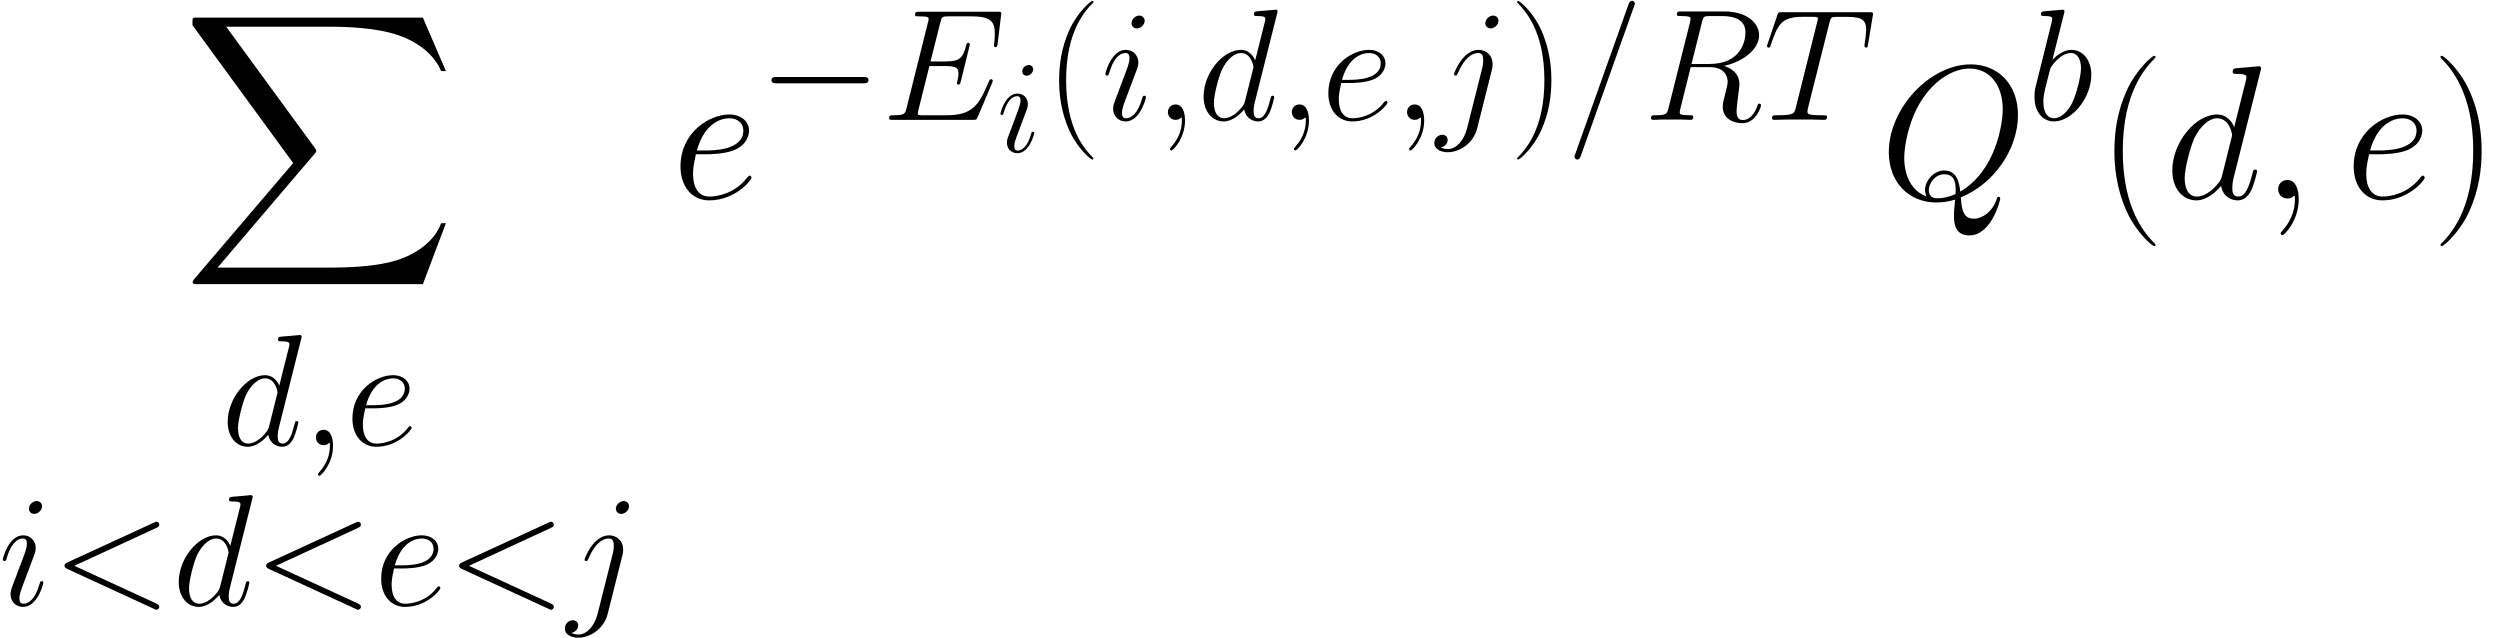 <?xml version='1.0' encoding='ISO-8859-1'?>
<!DOCTYPE svg PUBLIC "-//W3C//DTD SVG 1.1//EN" "http://www.w3.org/Graphics/SVG/1.1/DTD/svg11.dtd">
<!-- This file was generated by dvisvgm 1.2.2 (x86_64-unknown-linux-gnu) -->
<!-- Tue Apr 21 22:55:28 2015 -->
<svg height='93.794pt' version='1.1' viewBox='0 0 367.804 93.794' width='367.804pt' xmlns='http://www.w3.org/2000/svg' xmlns:xlink='http://www.w3.org/1999/xlink'>
<defs>
<path d='M31.498 34.832L34.509 26.87H33.887C32.916 29.458 30.279 31.15 27.418 31.896C26.895 32.021 24.457 32.667 19.68 32.667H4.677L17.341 17.814C17.515 17.615 17.565 17.54 17.565 17.416C17.565 17.366 17.565 17.292 17.391 17.043L5.797 1.194H19.431C22.765 1.194 25.029 1.543 25.253 1.592C26.597 1.791 28.761 2.214 30.727 3.458C31.349 3.856 33.041 4.976 33.887 6.991H34.509L31.498 0H2.09C1.518 0 1.493 0.025 1.418 0.174C1.393 0.249 1.393 0.722 1.393 0.995L14.555 19.008L1.667 34.111C1.418 34.409 1.418 34.533 1.418 34.558C1.418 34.832 1.642 34.832 2.09 34.832H31.498Z' id='g0-88'/>
<path d='M4.044 0.083C4.044 -1.12 3.65 -2.012 2.8 -2.012C2.136 -2.012 1.804 -1.473 1.804 -1.016S2.115 0 2.821 0C3.09 0 3.318 -0.083 3.505 -0.27C3.547 -0.311 3.567 -0.311 3.588 -0.311C3.63 -0.311 3.63 -0.021 3.63 0.083C3.63 0.767 3.505 2.115 2.302 3.464C2.074 3.712 2.074 3.754 2.074 3.795C2.074 3.899 2.178 4.003 2.281 4.003C2.447 4.003 4.044 2.468 4.044 0.083Z' id='g1-59'/>
<path d='M13.668 -10.1C14.041 -10.266 14.082 -10.412 14.082 -10.536C14.082 -10.764 13.916 -10.93 13.688 -10.93C13.647 -10.93 13.626 -10.909 13.336 -10.785L2.115 -5.621C1.742 -5.455 1.701 -5.309 1.701 -5.185C1.701 -5.04 1.721 -4.915 2.115 -4.729L13.336 0.436C13.605 0.56 13.647 0.581 13.688 0.581C13.916 0.581 14.082 0.415 14.082 0.187C14.082 0.062 14.041 -0.083 13.668 -0.249L2.987 -5.164L13.668 -10.1Z' id='g1-60'/>
<path d='M8.897 -14.788C8.897 -14.808 9.022 -15.12 9.022 -15.161C9.022 -15.41 8.815 -15.555 8.649 -15.555C8.545 -15.555 8.358 -15.555 8.192 -15.099L1.244 4.418C1.244 4.438 1.12 4.749 1.12 4.791C1.12 5.04 1.327 5.185 1.493 5.185C1.618 5.185 1.804 5.164 1.95 4.729L8.897 -14.788Z' id='g1-61'/>
<path d='M14.414 -4.812C14.435 -4.874 14.497 -5.019 14.497 -5.102C14.497 -5.206 14.414 -5.309 14.29 -5.309C14.207 -5.309 14.165 -5.289 14.103 -5.226C14.062 -5.206 14.062 -5.164 13.875 -4.749C12.651 -1.846 11.76 -0.601 8.441 -0.601H5.413C5.123 -0.601 5.081 -0.601 4.957 -0.622C4.729 -0.643 4.708 -0.684 4.708 -0.85C4.708 -0.996 4.749 -1.12 4.791 -1.307L6.222 -7.031H8.275C9.893 -7.031 10.017 -6.678 10.017 -6.056C10.017 -5.849 10.017 -5.662 9.872 -5.04C9.831 -4.957 9.81 -4.874 9.81 -4.812C9.81 -4.667 9.914 -4.604 10.038 -4.604C10.225 -4.604 10.246 -4.749 10.329 -5.04L11.511 -9.851C11.511 -9.955 11.428 -10.059 11.303 -10.059C11.117 -10.059 11.096 -9.976 11.013 -9.686C10.598 -8.089 10.183 -7.632 8.337 -7.632H6.367L7.653 -12.734C7.84 -13.46 7.881 -13.523 8.732 -13.523H11.697C14.248 -13.523 14.767 -12.838 14.767 -11.262C14.767 -11.241 14.767 -10.66 14.684 -9.976C14.663 -9.893 14.642 -9.769 14.642 -9.727C14.642 -9.561 14.746 -9.499 14.871 -9.499C15.016 -9.499 15.099 -9.582 15.14 -9.955L15.576 -13.585C15.576 -13.647 15.617 -13.854 15.617 -13.896C15.617 -14.124 15.431 -14.124 15.057 -14.124H4.936C4.542 -14.124 4.335 -14.124 4.335 -13.751C4.335 -13.523 4.48 -13.523 4.832 -13.523C6.118 -13.523 6.118 -13.377 6.118 -13.149C6.118 -13.046 6.098 -12.963 6.035 -12.734L3.235 -1.535C3.049 -0.809 3.007 -0.601 1.556 -0.601C1.161 -0.601 0.954 -0.601 0.954 -0.228C0.954 0 1.078 0 1.493 0H11.905C12.361 0 12.382 -0.021 12.527 -0.353L14.414 -4.812Z' id='g1-69'/>
<path d='M8.835 -0.124C12.402 -1.556 15.057 -5.33 15.057 -9.084C15.057 -12.506 12.817 -14.601 9.914 -14.601C5.475 -14.601 0.996 -9.831 0.996 -5.04C0.996 -1.784 3.152 0.436 6.16 0.436C6.865 0.436 7.549 0.332 8.213 0.124C8.089 1.369 8.089 1.473 8.089 1.867C8.089 2.468 8.089 4.024 9.748 4.024C12.216 4.024 13.128 0.145 13.128 0.021S13.046 -0.187 12.942 -0.187C12.817 -0.187 12.776 -0.083 12.714 0.145C12.257 1.452 11.179 2.198 10.266 2.198C9.209 2.198 8.939 1.473 8.835 -0.124ZM5.102 -0.228C3.464 -0.788 2.675 -2.51 2.675 -4.418C2.675 -5.869 3.215 -8.628 4.584 -10.723C6.118 -13.087 8.172 -14.145 9.789 -14.145C11.946 -14.145 13.398 -12.402 13.398 -9.706C13.398 -8.172 12.672 -3.028 8.773 -0.747C8.669 -1.804 8.379 -3.049 7.01 -3.049C5.89 -3.049 4.936 -1.929 4.936 -0.913C4.936 -0.684 5.019 -0.373 5.102 -0.228ZM8.255 -0.477C7.508 -0.145 6.865 -0.021 6.284 -0.021C6.077 -0.021 5.351 -0.021 5.351 -0.933C5.351 -1.68 6.077 -2.634 7.01 -2.634C8.047 -2.634 8.275 -1.929 8.275 -0.892C8.275 -0.767 8.275 -0.601 8.255 -0.477Z' id='g1-81'/>
<path d='M7.632 -12.755C7.819 -13.523 7.902 -13.564 8.711 -13.564H10.204C11.988 -13.564 13.315 -13.025 13.315 -11.407C13.315 -10.349 12.776 -7.3 8.607 -7.3H6.263L7.632 -12.755ZM10.515 -7.052C13.087 -7.612 15.099 -9.271 15.099 -11.054C15.099 -12.672 13.46 -14.165 10.577 -14.165H4.957C4.542 -14.165 4.355 -14.165 4.355 -13.771C4.355 -13.564 4.501 -13.564 4.895 -13.564C6.139 -13.564 6.139 -13.398 6.139 -13.17C6.139 -13.128 6.139 -13.004 6.056 -12.693L3.256 -1.535C3.07 -0.809 3.028 -0.601 1.597 -0.601C1.12 -0.601 0.975 -0.601 0.975 -0.207C0.975 0 1.203 0 1.265 0C1.638 0 2.074 -0.041 2.468 -0.041H4.915C5.289 -0.041 5.724 0 6.098 0C6.263 0 6.492 0 6.492 -0.394C6.492 -0.601 6.305 -0.601 5.994 -0.601C4.729 -0.601 4.729 -0.767 4.729 -0.975C4.729 -0.996 4.729 -1.141 4.77 -1.307L6.16 -6.886H8.649C10.619 -6.886 10.992 -5.641 10.992 -4.957C10.992 -4.646 10.785 -3.837 10.64 -3.298C10.412 -2.344 10.349 -2.115 10.349 -1.721C10.349 -0.249 11.552 0.436 12.942 0.436C14.622 0.436 15.348 -1.618 15.348 -1.908C15.348 -2.053 15.244 -2.115 15.12 -2.115C14.954 -2.115 14.912 -1.991 14.871 -1.825C14.373 -0.353 13.523 0.021 13.004 0.021S12.154 -0.207 12.154 -1.141C12.154 -1.638 12.402 -3.526 12.423 -3.63C12.527 -4.397 12.527 -4.48 12.527 -4.646C12.527 -6.16 11.303 -6.803 10.515 -7.052Z' id='g1-82'/>
<path d='M8.649 -12.651C8.773 -13.149 8.815 -13.336 9.126 -13.419C9.292 -13.46 9.976 -13.46 10.412 -13.46C12.486 -13.46 13.46 -13.377 13.46 -11.76C13.46 -11.448 13.377 -10.66 13.253 -9.893L13.232 -9.644C13.232 -9.561 13.315 -9.437 13.44 -9.437C13.647 -9.437 13.647 -9.54 13.709 -9.872L14.311 -13.543C14.352 -13.73 14.352 -13.771 14.352 -13.834C14.352 -14.062 14.228 -14.062 13.813 -14.062H2.468C1.991 -14.062 1.97 -14.041 1.846 -13.668L0.581 -9.934C0.56 -9.893 0.498 -9.665 0.498 -9.644C0.498 -9.54 0.581 -9.437 0.705 -9.437C0.871 -9.437 0.913 -9.52 0.996 -9.789C1.867 -12.299 2.302 -13.46 5.061 -13.46H6.45C6.948 -13.46 7.155 -13.46 7.155 -13.232C7.155 -13.17 7.155 -13.128 7.052 -12.755L4.272 -1.618C4.065 -0.809 4.024 -0.601 1.825 -0.601C1.307 -0.601 1.161 -0.601 1.161 -0.207C1.161 0 1.39 0 1.493 0C2.012 0 2.551 -0.041 3.07 -0.041H6.305C6.823 -0.041 7.383 0 7.902 0C8.13 0 8.337 0 8.337 -0.394C8.337 -0.601 8.192 -0.601 7.653 -0.601C5.786 -0.601 5.786 -0.788 5.786 -1.099C5.786 -1.12 5.786 -1.265 5.869 -1.597L8.649 -12.651Z' id='g1-84'/>
<path d='M4.791 -13.875C4.812 -13.958 4.853 -14.082 4.853 -14.186C4.853 -14.394 4.646 -14.394 4.604 -14.394C4.584 -14.394 3.837 -14.331 3.464 -14.29C3.111 -14.269 2.8 -14.228 2.427 -14.207C1.929 -14.165 1.784 -14.145 1.784 -13.771C1.784 -13.564 1.991 -13.564 2.198 -13.564C3.256 -13.564 3.256 -13.377 3.256 -13.17C3.256 -13.025 3.09 -12.423 3.007 -12.05L2.51 -10.059C2.302 -9.229 1.12 -4.521 1.037 -4.148C0.933 -3.63 0.933 -3.277 0.933 -3.007C0.933 -0.892 2.115 0.207 3.464 0.207C5.869 0.207 8.358 -2.883 8.358 -5.89C8.358 -7.798 7.28 -9.146 5.724 -9.146C4.646 -9.146 3.671 -8.255 3.277 -7.84L4.791 -13.875ZM3.484 -0.207C2.821 -0.207 2.095 -0.705 2.095 -2.323C2.095 -3.007 2.157 -3.401 2.53 -4.853C2.592 -5.123 2.924 -6.45 3.007 -6.72C3.049 -6.886 4.272 -8.732 5.683 -8.732C6.595 -8.732 7.01 -7.819 7.01 -6.74C7.01 -5.745 6.429 -3.401 5.911 -2.323C5.392 -1.203 4.438 -0.207 3.484 -0.207Z' id='g1-98'/>
<path d='M10.432 -13.875C10.453 -13.958 10.494 -14.082 10.494 -14.186C10.494 -14.394 10.287 -14.394 10.246 -14.394C10.225 -14.394 9.209 -14.311 9.105 -14.29C8.752 -14.269 8.441 -14.228 8.068 -14.207C7.549 -14.165 7.404 -14.145 7.404 -13.771C7.404 -13.564 7.57 -13.564 7.86 -13.564C8.877 -13.564 8.897 -13.377 8.897 -13.17C8.897 -13.046 8.856 -12.88 8.835 -12.817L7.57 -7.777C7.342 -8.317 6.782 -9.146 5.704 -9.146C3.36 -9.146 0.83 -6.118 0.83 -3.049C0.83 -0.996 2.033 0.207 3.443 0.207C4.584 0.207 5.558 -0.684 6.139 -1.369C6.346 -0.145 7.321 0.207 7.943 0.207S9.063 -0.166 9.437 -0.913C9.769 -1.618 10.059 -2.883 10.059 -2.966C10.059 -3.07 9.976 -3.152 9.851 -3.152C9.665 -3.152 9.644 -3.049 9.561 -2.738C9.25 -1.514 8.856 -0.207 8.006 -0.207C7.404 -0.207 7.363 -0.747 7.363 -1.161C7.363 -1.244 7.363 -1.68 7.508 -2.261L10.432 -13.875ZM6.243 -2.468C6.139 -2.115 6.139 -2.074 5.849 -1.68C5.392 -1.099 4.48 -0.207 3.505 -0.207C2.655 -0.207 2.178 -0.975 2.178 -2.198C2.178 -3.339 2.821 -5.662 3.215 -6.533C3.92 -7.985 4.895 -8.732 5.704 -8.732C7.072 -8.732 7.342 -7.031 7.342 -6.865C7.342 -6.844 7.28 -6.575 7.259 -6.533L6.243 -2.468Z' id='g1-100'/>
<path d='M3.712 -4.812C4.272 -4.812 5.683 -4.853 6.678 -5.226C8.255 -5.828 8.4 -7.031 8.4 -7.404C8.4 -8.317 7.612 -9.146 6.243 -9.146C4.065 -9.146 0.933 -7.176 0.933 -3.484C0.933 -1.307 2.178 0.207 4.065 0.207C6.886 0.207 8.669 -1.991 8.669 -2.261C8.669 -2.385 8.545 -2.489 8.462 -2.489C8.4 -2.489 8.379 -2.468 8.192 -2.281C6.865 -0.518 4.895 -0.207 4.107 -0.207C2.924 -0.207 2.302 -1.141 2.302 -2.675C2.302 -2.966 2.302 -3.484 2.613 -4.812H3.712ZM2.717 -5.226C3.609 -8.42 5.579 -8.732 6.243 -8.732C7.155 -8.732 7.777 -8.192 7.777 -7.404C7.777 -5.226 4.459 -5.226 3.588 -5.226H2.717Z' id='g1-101'/>
<path d='M5.869 -2.966C5.869 -3.07 5.786 -3.152 5.662 -3.152C5.475 -3.152 5.455 -3.09 5.351 -2.738C4.812 -0.85 3.961 -0.207 3.277 -0.207C3.028 -0.207 2.738 -0.27 2.738 -0.892C2.738 -1.452 2.987 -2.074 3.215 -2.696L4.667 -6.554C4.729 -6.72 4.874 -7.093 4.874 -7.487C4.874 -8.358 4.252 -9.146 3.235 -9.146C1.327 -9.146 0.56 -6.139 0.56 -5.973C0.56 -5.89 0.643 -5.786 0.788 -5.786C0.975 -5.786 0.996 -5.869 1.078 -6.16C1.576 -7.902 2.364 -8.732 3.173 -8.732C3.36 -8.732 3.712 -8.711 3.712 -8.047C3.712 -7.508 3.443 -6.823 3.277 -6.367L1.825 -2.51C1.701 -2.178 1.576 -1.846 1.576 -1.473C1.576 -0.539 2.219 0.207 3.215 0.207C5.123 0.207 5.869 -2.821 5.869 -2.966ZM5.704 -12.942C5.704 -13.253 5.455 -13.626 4.998 -13.626C4.521 -13.626 3.982 -13.17 3.982 -12.631C3.982 -12.112 4.418 -11.946 4.667 -11.946C5.226 -11.946 5.704 -12.486 5.704 -12.942Z' id='g1-105'/>
<path d='M7.259 -6.575C7.342 -6.906 7.342 -7.197 7.342 -7.28C7.342 -8.483 6.45 -9.146 5.517 -9.146C3.422 -9.146 2.302 -6.118 2.302 -5.973C2.302 -5.869 2.385 -5.786 2.51 -5.786C2.675 -5.786 2.696 -5.869 2.8 -6.077C3.63 -8.089 4.667 -8.732 5.455 -8.732C5.89 -8.732 6.118 -8.503 6.118 -7.777C6.118 -7.28 6.056 -7.072 5.973 -6.699L4.003 1.12C3.609 2.655 2.634 3.816 1.493 3.816C1.41 3.816 0.975 3.816 0.581 3.609C1.078 3.505 1.473 3.111 1.473 2.613C1.473 2.281 1.224 1.95 0.767 1.95C0.228 1.95 -0.27 2.406 -0.27 3.028C-0.27 3.878 0.643 4.231 1.493 4.231C2.924 4.231 4.812 3.173 5.33 1.099L7.259 -6.575ZM8.109 -12.942C8.109 -13.46 7.674 -13.626 7.425 -13.626C6.865 -13.626 6.388 -13.087 6.388 -12.631C6.388 -12.32 6.637 -11.946 7.093 -11.946C7.57 -11.946 8.109 -12.402 8.109 -12.942Z' id='g1-106'/>
<use id='g2-59' transform='scale(1.2)' xlink:href='#g1-59'/>
<use id='g2-81' transform='scale(1.2)' xlink:href='#g1-81'/>
<use id='g2-100' transform='scale(1.2)' xlink:href='#g1-100'/>
<use id='g2-101' transform='scale(1.2)' xlink:href='#g1-101'/>
<path d='M13.668 -4.77C14.02 -4.77 14.394 -4.77 14.394 -5.185S14.02 -5.6 13.668 -5.6H2.447C2.095 -5.6 1.721 -5.6 1.721 -5.185S2.095 -4.77 2.447 -4.77H13.668Z' id='g3-0'/>
<use id='g4-105' transform='scale(0.833)' xlink:href='#g1-105'/>
<path d='M6.346 5.061C6.346 5.04 6.346 4.998 6.284 4.936C5.33 3.961 2.779 1.307 2.779 -5.164S5.289 -14.269 6.305 -15.306C6.305 -15.327 6.346 -15.368 6.346 -15.431S6.284 -15.534 6.201 -15.534C5.973 -15.534 4.21 -13.999 3.194 -11.718C2.157 -9.416 1.867 -7.176 1.867 -5.185C1.867 -3.692 2.012 -1.161 3.256 1.514C4.252 3.671 5.952 5.185 6.201 5.185C6.305 5.185 6.346 5.144 6.346 5.061Z' id='g5-40'/>
<path d='M5.455 -5.164C5.455 -6.658 5.309 -9.188 4.065 -11.863C3.07 -14.02 1.369 -15.534 1.12 -15.534C1.058 -15.534 0.975 -15.514 0.975 -15.41C0.975 -15.368 0.996 -15.348 1.016 -15.306C2.012 -14.269 4.542 -11.635 4.542 -5.185C4.542 1.286 2.033 3.92 1.016 4.957C0.996 4.998 0.975 5.019 0.975 5.061C0.975 5.164 1.058 5.185 1.12 5.185C1.348 5.185 3.111 3.65 4.127 1.369C5.164 -0.933 5.455 -3.173 5.455 -5.164Z' id='g5-41'/>
<use id='g6-40' transform='scale(1.2)' xlink:href='#g5-40'/>
<use id='g6-41' transform='scale(1.2)' xlink:href='#g5-41'/>
</defs>
<g id='page1' transform='matrix(1.126 0 0 1.126 -63.986 -61.02)'>
<use x='80.579' xlink:href='#g0-88' y='56.488'/>
<use x='85.745' xlink:href='#g1-100' y='112.358'/>
<use x='96.297' xlink:href='#g1-59' y='112.358'/>
<use x='101.938' xlink:href='#g1-101' y='112.358'/>
<use x='56.625' xlink:href='#g1-105' y='133.282'/>
<use x='63.553' xlink:href='#g1-60' y='133.282'/>
<use x='79.348' xlink:href='#g1-100' y='133.282'/>
<use x='89.9' xlink:href='#g1-60' y='133.282'/>
<use x='105.695' xlink:href='#g1-101' y='133.282'/>
<use x='115.107' xlink:href='#g1-60' y='133.282'/>
<use x='130.902' xlink:href='#g1-106' y='133.282'/>
<use x='144.617' xlink:href='#g2-101' y='80.124'/>
<use x='155.908' xlink:href='#g3-0' y='69.851'/>
<use x='172.039' xlink:href='#g1-69' y='69.851'/>
<use x='187.072' xlink:href='#g4-105' y='74.036'/>
<use x='193.344' xlink:href='#g5-40' y='69.851'/>
<use x='200.688' xlink:href='#g1-105' y='69.851'/>
<use x='207.616' xlink:href='#g1-59' y='69.851'/>
<use x='213.257' xlink:href='#g1-100' y='69.851'/>
<use x='223.81' xlink:href='#g1-59' y='69.851'/>
<use x='229.451' xlink:href='#g1-101' y='69.851'/>
<use x='238.863' xlink:href='#g1-59' y='69.851'/>
<use x='244.504' xlink:href='#g1-106' y='69.851'/>
<use x='254.072' xlink:href='#g5-41' y='69.851'/>
<use x='261.417' xlink:href='#g1-61' y='69.851'/>
<use x='271.571' xlink:href='#g1-82' y='69.851'/>
<use x='287.199' xlink:href='#g1-84' y='69.851'/>
<use x='302.422' xlink:href='#g2-81' y='80.124'/>
<use x='321.716' xlink:href='#g1-98' y='69.851'/>
<use x='330.851' xlink:href='#g6-40' y='80.124'/>
<use x='339.661' xlink:href='#g2-100' y='80.124'/>
<use x='352.32' xlink:href='#g2-59' y='80.124'/>
<use x='363.234' xlink:href='#g2-101' y='80.124'/>
<use x='374.525' xlink:href='#g6-41' y='80.124'/>
</g>
</svg>
